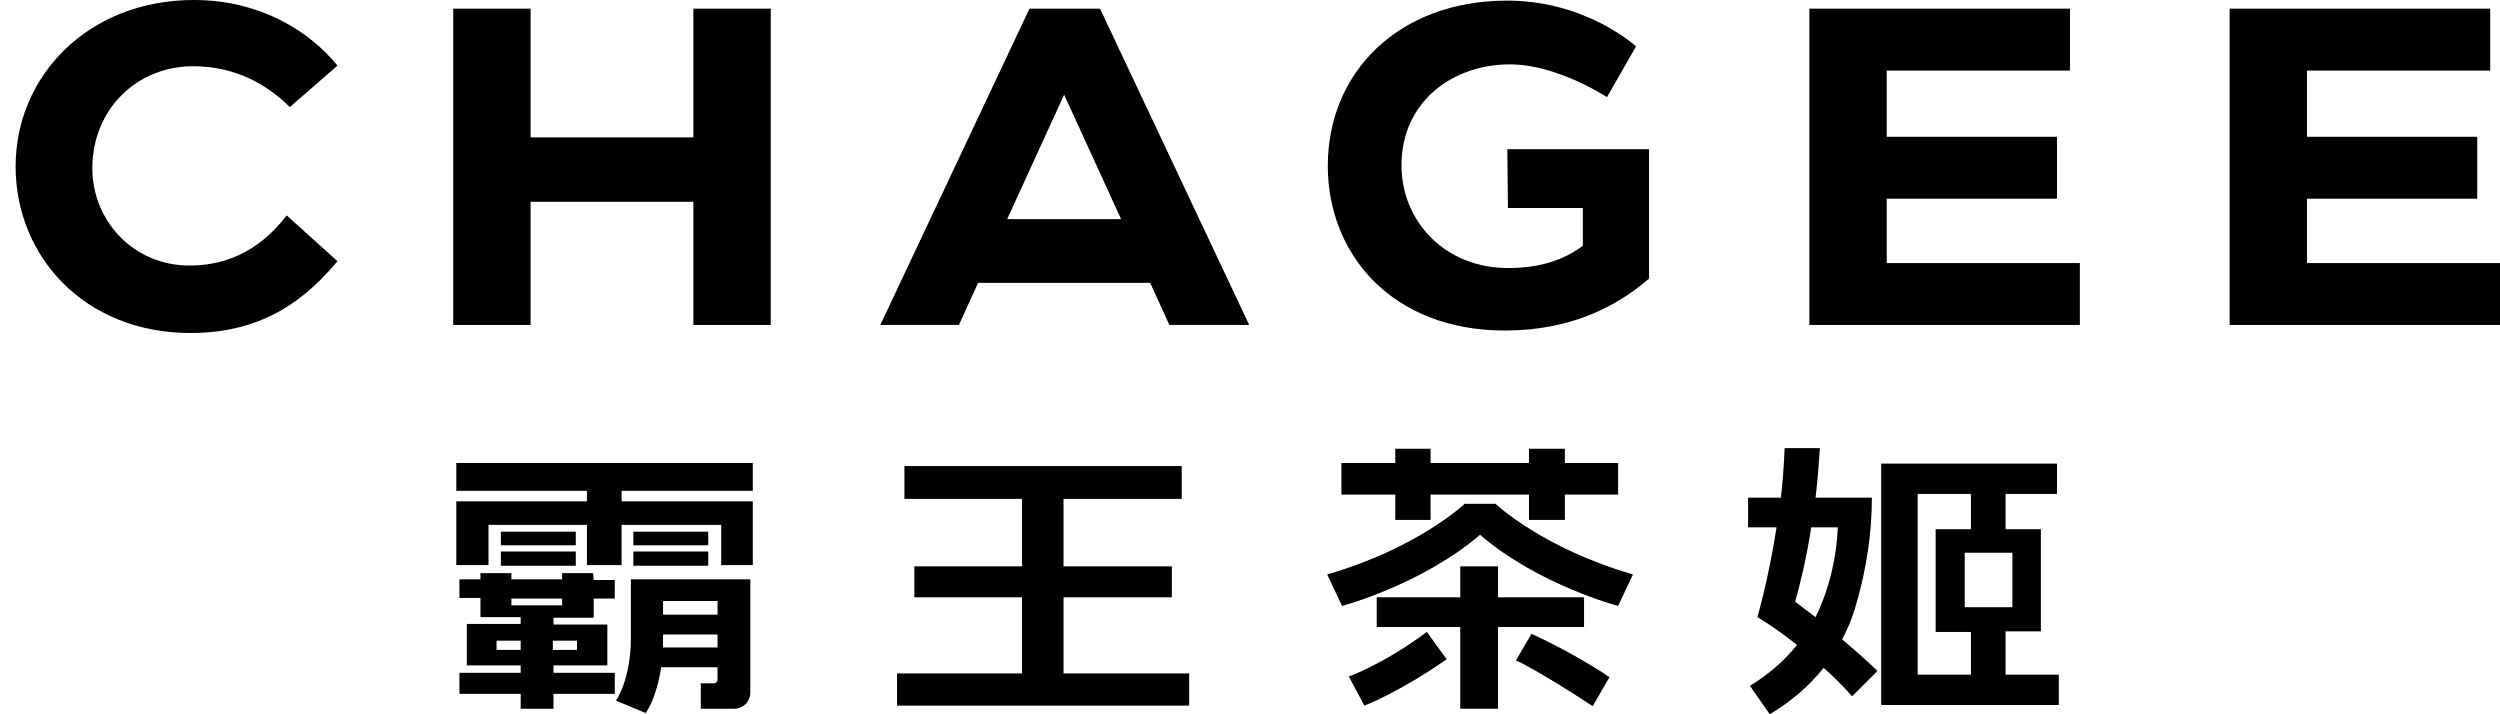 <svg width="98" height="28" viewBox="0 0 98 28" fill="none" xmlns="http://www.w3.org/2000/svg">
<path d="M27.18 5.386H20.799V0.34H17.766V12.738H20.799V7.91H27.18V12.738H30.213V0.34H27.18V5.386Z" fill="currentColor"/>
<path d="M59.111 8.153H62.047V9.633C61.44 10.094 60.518 10.506 59.159 10.506C56.66 10.53 54.938 8.686 54.938 6.478C54.938 4.003 56.927 2.523 59.184 2.523C61.052 2.523 62.993 3.809 62.993 3.809L64.133 1.82C64.133 1.82 62.192 0.024 59.087 0.024C54.816 0.024 52.05 2.839 52.05 6.503C52.05 9.972 54.574 12.957 58.99 12.957C61.586 12.957 63.381 12.01 64.643 10.919V5.848H59.087L59.111 8.153Z" fill="currentColor"/>
<path d="M73.96 7.789H80.633V5.362H73.96V2.766H81.142V0.34H70.927V12.738H81.53V10.312H73.96V7.789Z" fill="currentColor"/>
<path d="M90.435 10.312V7.789H97.108V5.362H90.435V2.766H97.617V0.34H87.402V12.738H98.005V10.312H90.435Z" fill="currentColor"/>
<path d="M40.355 0.34L34.508 12.738H37.589L38.341 11.088H45.087L45.839 12.738H48.969L43.121 0.34H40.355ZM39.482 8.589L41.714 3.712L43.946 8.589H39.482Z" fill="currentColor"/>
<path d="M7.575 2.596C9.201 2.596 10.463 3.3 11.361 4.198L13.229 2.572C12.064 1.14 10.099 0 7.6 0C3.475 0 0.612 2.96 0.612 6.527C0.612 10.021 3.281 13.054 7.478 13.054C10.438 13.054 12.088 11.598 13.229 10.239L11.239 8.444C10.633 9.22 9.492 10.409 7.43 10.409C5.198 10.409 3.596 8.614 3.62 6.551C3.645 4.27 5.367 2.596 7.575 2.596Z" fill="currentColor"/>
<path d="M78.619 26.423V24.749H80.002V24.385V23.802V21.667V21.182V20.745H78.619V19.362H80.633V18.173H73.742V19.071V19.387V26.447V27.321V27.636H80.705V26.447H78.619V26.423ZM78.886 23.802H77.017V21.667H78.886V23.802ZM75.173 19.362H77.26V20.745H75.877V21.206V21.692V23.827V24.409V24.773H77.26V26.447H75.173V19.362Z" fill="currentColor"/>
<path d="M72.82 23.487C73.135 22.347 73.378 20.988 73.378 19.508H72.82H72.043H71.17C71.243 18.925 71.291 18.27 71.34 17.567H69.957C69.932 18.222 69.884 18.877 69.811 19.508H68.525V20.672H69.641C69.326 22.711 68.889 24.191 68.889 24.191C68.889 24.191 69.593 24.603 70.442 25.282C69.957 25.889 69.35 26.423 68.598 26.884L69.374 28C70.224 27.491 70.927 26.884 71.485 26.18C71.874 26.52 72.262 26.908 72.601 27.296L73.596 26.302C73.596 26.302 73.111 25.816 72.213 25.064C72.48 24.555 72.674 24.045 72.82 23.487ZM70.369 23.584C70.563 22.905 70.806 21.934 71 20.672H72.043C71.995 21.813 71.728 23.05 71.17 24.191C70.903 23.997 70.66 23.802 70.369 23.584Z" fill="currentColor"/>
<path d="M41.69 23.414H45.936V22.201H41.69V19.556H46.324V18.27H35.454V19.556H40.064V22.201H35.842V23.414H40.064V26.399H35.163V27.66H46.615V26.399H41.69V23.414Z" fill="currentColor"/>
<path d="M17.887 19.241H23.007V19.653H17.887V20.114V20.575V22.152H19.149V20.575H23.007V22.152H24.366V20.575H28.272V22.152H29.51V20.575V20.114V19.653H24.366V19.241H29.51V18.149H17.887V19.241Z" fill="currentColor"/>
<path d="M23.25 22.468H22.036V22.71H20.047V22.468H18.834V22.71H18.009V23.438H18.834V23.705V24.166V24.191H20.411V24.457H19.465H18.324H18.3V26.083H19.465H20.411V26.374H18.009V27.199H20.411V27.782H21.697V27.199H24.099V26.374H21.697V26.083H23.808V25.986V25.452V25.113V24.506V24.482H21.697V24.215H23.274V24.191V23.73V23.463H24.099V22.735H23.274L23.25 22.468ZM19.465 25.113H20.411V25.477H19.465V25.113ZM22.619 25.477H21.672V25.113H22.619V25.477ZM22.036 23.73H20.047V23.463H22.036V23.73Z" fill="currentColor"/>
<path d="M24.73 23.439V25.016C24.73 26.641 24.147 27.466 24.147 27.466L25.312 27.951C25.312 27.951 25.724 27.418 25.919 26.156H28.127V26.641C28.127 26.738 28.054 26.787 27.981 26.787H27.471V27.782H28.782C29.121 27.782 29.413 27.515 29.413 27.151V23.535V23.123V22.711H24.73V23.439ZM25.991 25.38C25.991 25.258 25.991 25.137 25.991 24.991V24.87H28.127V25.38H25.991ZM28.127 24.094H25.991V23.56H28.127V24.094Z" fill="currentColor"/>
<path d="M22.57 20.842H19.634V21.376H22.57V20.842Z" fill="currentColor"/>
<path d="M22.57 21.619H19.634V22.177H22.57V21.619Z" fill="currentColor"/>
<path d="M27.763 20.842H24.827V21.376H27.763V20.842Z" fill="currentColor"/>
<path d="M27.763 21.619H24.827V22.177H27.763V21.619Z" fill="currentColor"/>
<path d="M62.095 24.579V23.414H58.723V22.201H57.243V23.414H53.967V24.579H57.243V27.782H58.723V24.579H62.095Z" fill="currentColor"/>
<path d="M54.695 20.381H56.078V19.387H59.936V20.381H61.343V19.387H63.43V18.149H61.343V17.591H59.936V18.149H56.078V17.591H54.695V18.149H52.584V19.387H54.695V20.381Z" fill="currentColor"/>
<path d="M58.019 19.75H57.413C57.413 19.75 55.569 21.497 52.026 22.517L52.608 23.754C52.608 23.754 55.714 22.929 58.019 20.964C60.3 22.929 63.43 23.754 63.43 23.754L64.012 22.517C60.47 21.497 58.626 19.75 58.626 19.75H58.019Z" fill="currentColor"/>
<path d="M52.875 26.52L53.482 27.66C53.482 27.66 54.841 27.151 56.709 25.841L55.932 24.773C54.234 26.035 52.875 26.52 52.875 26.52Z" fill="currentColor"/>
<path d="M59.426 25.889C59.426 25.889 60.227 26.229 62.435 27.684L63.09 26.544C61.659 25.574 60.033 24.846 60.033 24.846L59.426 25.889Z" fill="currentColor"/>
</svg>
